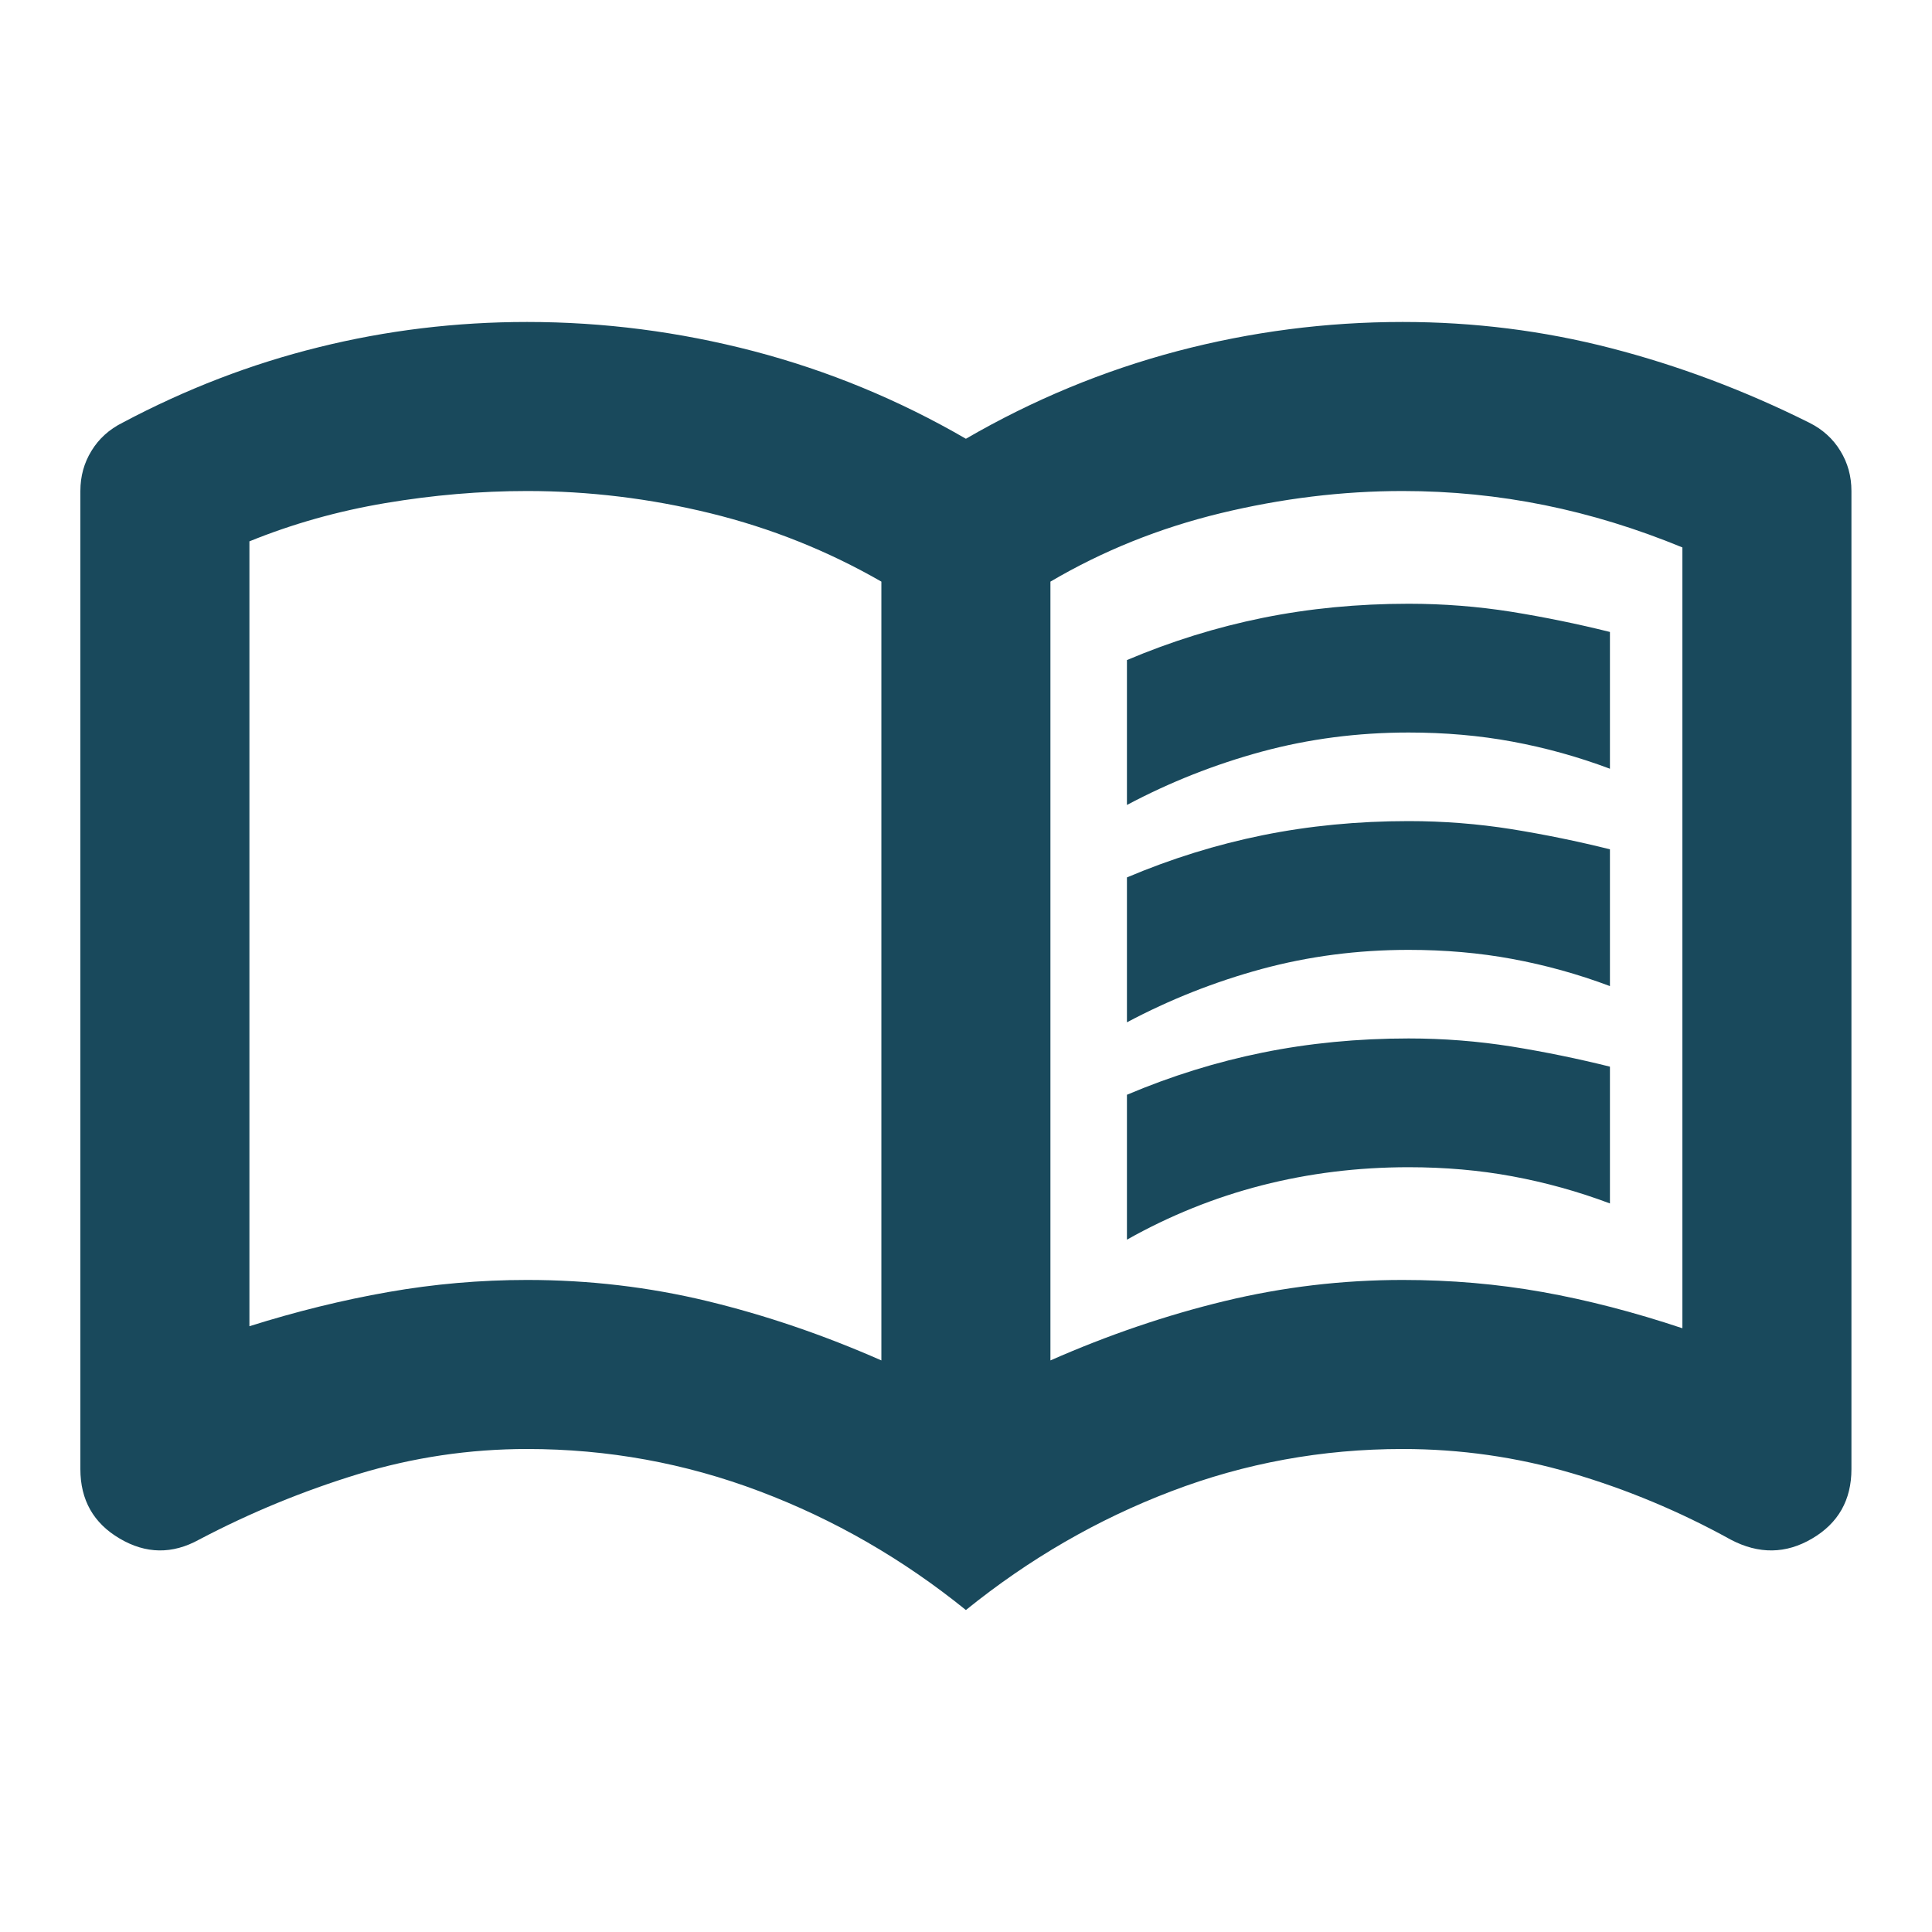 <svg width="20" height="20" viewBox="0 0 20 20" fill="none" xmlns="http://www.w3.org/2000/svg">
<mask id="mask0_746_5199" style="mask-type:alpha" maskUnits="userSpaceOnUse" x="0" y="0" width="20" height="20">
<rect width="20" height="20" fill="#D9D9D9"/>
</mask>
<g mask="url(#mask0_746_5199)">
<path d="M11.666 8.333V6.833C12.124 6.639 12.593 6.493 13.072 6.396C13.551 6.299 14.055 6.25 14.582 6.25C14.943 6.25 15.298 6.278 15.645 6.333C15.992 6.389 16.333 6.459 16.666 6.542V7.958C16.333 7.833 15.996 7.74 15.655 7.677C15.315 7.614 14.957 7.583 14.582 7.583C14.055 7.583 13.548 7.649 13.061 7.781C12.575 7.913 12.11 8.097 11.666 8.333ZM11.666 12.833V11.333C12.124 11.139 12.593 10.993 13.072 10.896C13.551 10.799 14.055 10.75 14.582 10.75C14.943 10.75 15.298 10.778 15.645 10.833C15.992 10.889 16.333 10.959 16.666 11.042V12.458C16.333 12.333 15.996 12.24 15.655 12.177C15.315 12.114 14.957 12.083 14.582 12.083C14.055 12.083 13.548 12.146 13.061 12.271C12.575 12.396 12.11 12.583 11.666 12.833ZM11.666 10.583V9.083C12.124 8.889 12.593 8.743 13.072 8.646C13.551 8.549 14.055 8.5 14.582 8.5C14.943 8.5 15.298 8.528 15.645 8.583C15.992 8.639 16.333 8.709 16.666 8.792V10.208C16.333 10.083 15.996 9.99 15.655 9.927C15.315 9.864 14.957 9.833 14.582 9.833C14.055 9.833 13.548 9.899 13.061 10.031C12.575 10.163 12.11 10.347 11.666 10.583ZM5.457 13.25C6.096 13.25 6.718 13.323 7.322 13.469C7.926 13.615 8.527 13.82 9.124 14.083V6.021C8.569 5.702 7.978 5.466 7.353 5.313C6.728 5.16 6.096 5.083 5.457 5.083C4.971 5.083 4.482 5.125 3.989 5.208C3.496 5.291 3.027 5.423 2.582 5.604V13.729C3.068 13.576 3.547 13.458 4.02 13.375C4.492 13.292 4.971 13.25 5.457 13.25ZM10.874 14.083C11.471 13.82 12.072 13.615 12.676 13.469C13.28 13.323 13.895 13.25 14.52 13.25C15.02 13.25 15.503 13.292 15.968 13.375C16.433 13.458 16.916 13.583 17.416 13.75V5.667C16.943 5.472 16.468 5.326 15.989 5.229C15.51 5.132 15.02 5.083 14.52 5.083C13.895 5.083 13.266 5.16 12.634 5.313C12.003 5.466 11.416 5.702 10.874 6.021V14.083ZM9.999 16.667C9.346 16.139 8.635 15.729 7.864 15.438C7.093 15.146 6.29 15 5.457 15C4.86 15 4.276 15.087 3.707 15.26C3.138 15.434 2.589 15.66 2.061 15.938C1.784 16.091 1.51 16.087 1.239 15.927C0.968 15.768 0.832 15.528 0.832 15.208V5.083C0.832 4.93 0.87 4.792 0.947 4.667C1.023 4.542 1.131 4.444 1.27 4.375C1.923 4.028 2.6 3.767 3.301 3.594C4.002 3.42 4.721 3.333 5.457 3.333C6.249 3.333 7.03 3.434 7.801 3.635C8.572 3.837 9.304 4.139 9.999 4.542C10.694 4.139 11.423 3.837 12.187 3.635C12.95 3.434 13.728 3.333 14.52 3.333C15.256 3.333 15.975 3.423 16.676 3.604C17.377 3.785 18.061 4.042 18.728 4.375C18.867 4.444 18.975 4.542 19.051 4.667C19.128 4.792 19.166 4.93 19.166 5.083V15.208C19.166 15.528 19.03 15.768 18.759 15.927C18.488 16.087 18.207 16.091 17.916 15.938C17.388 15.646 16.839 15.417 16.27 15.25C15.701 15.083 15.117 15 14.52 15C13.687 15 12.888 15.146 12.124 15.438C11.36 15.729 10.652 16.139 9.999 16.667Z" fill="#19495C"/>
</g>
</svg>
